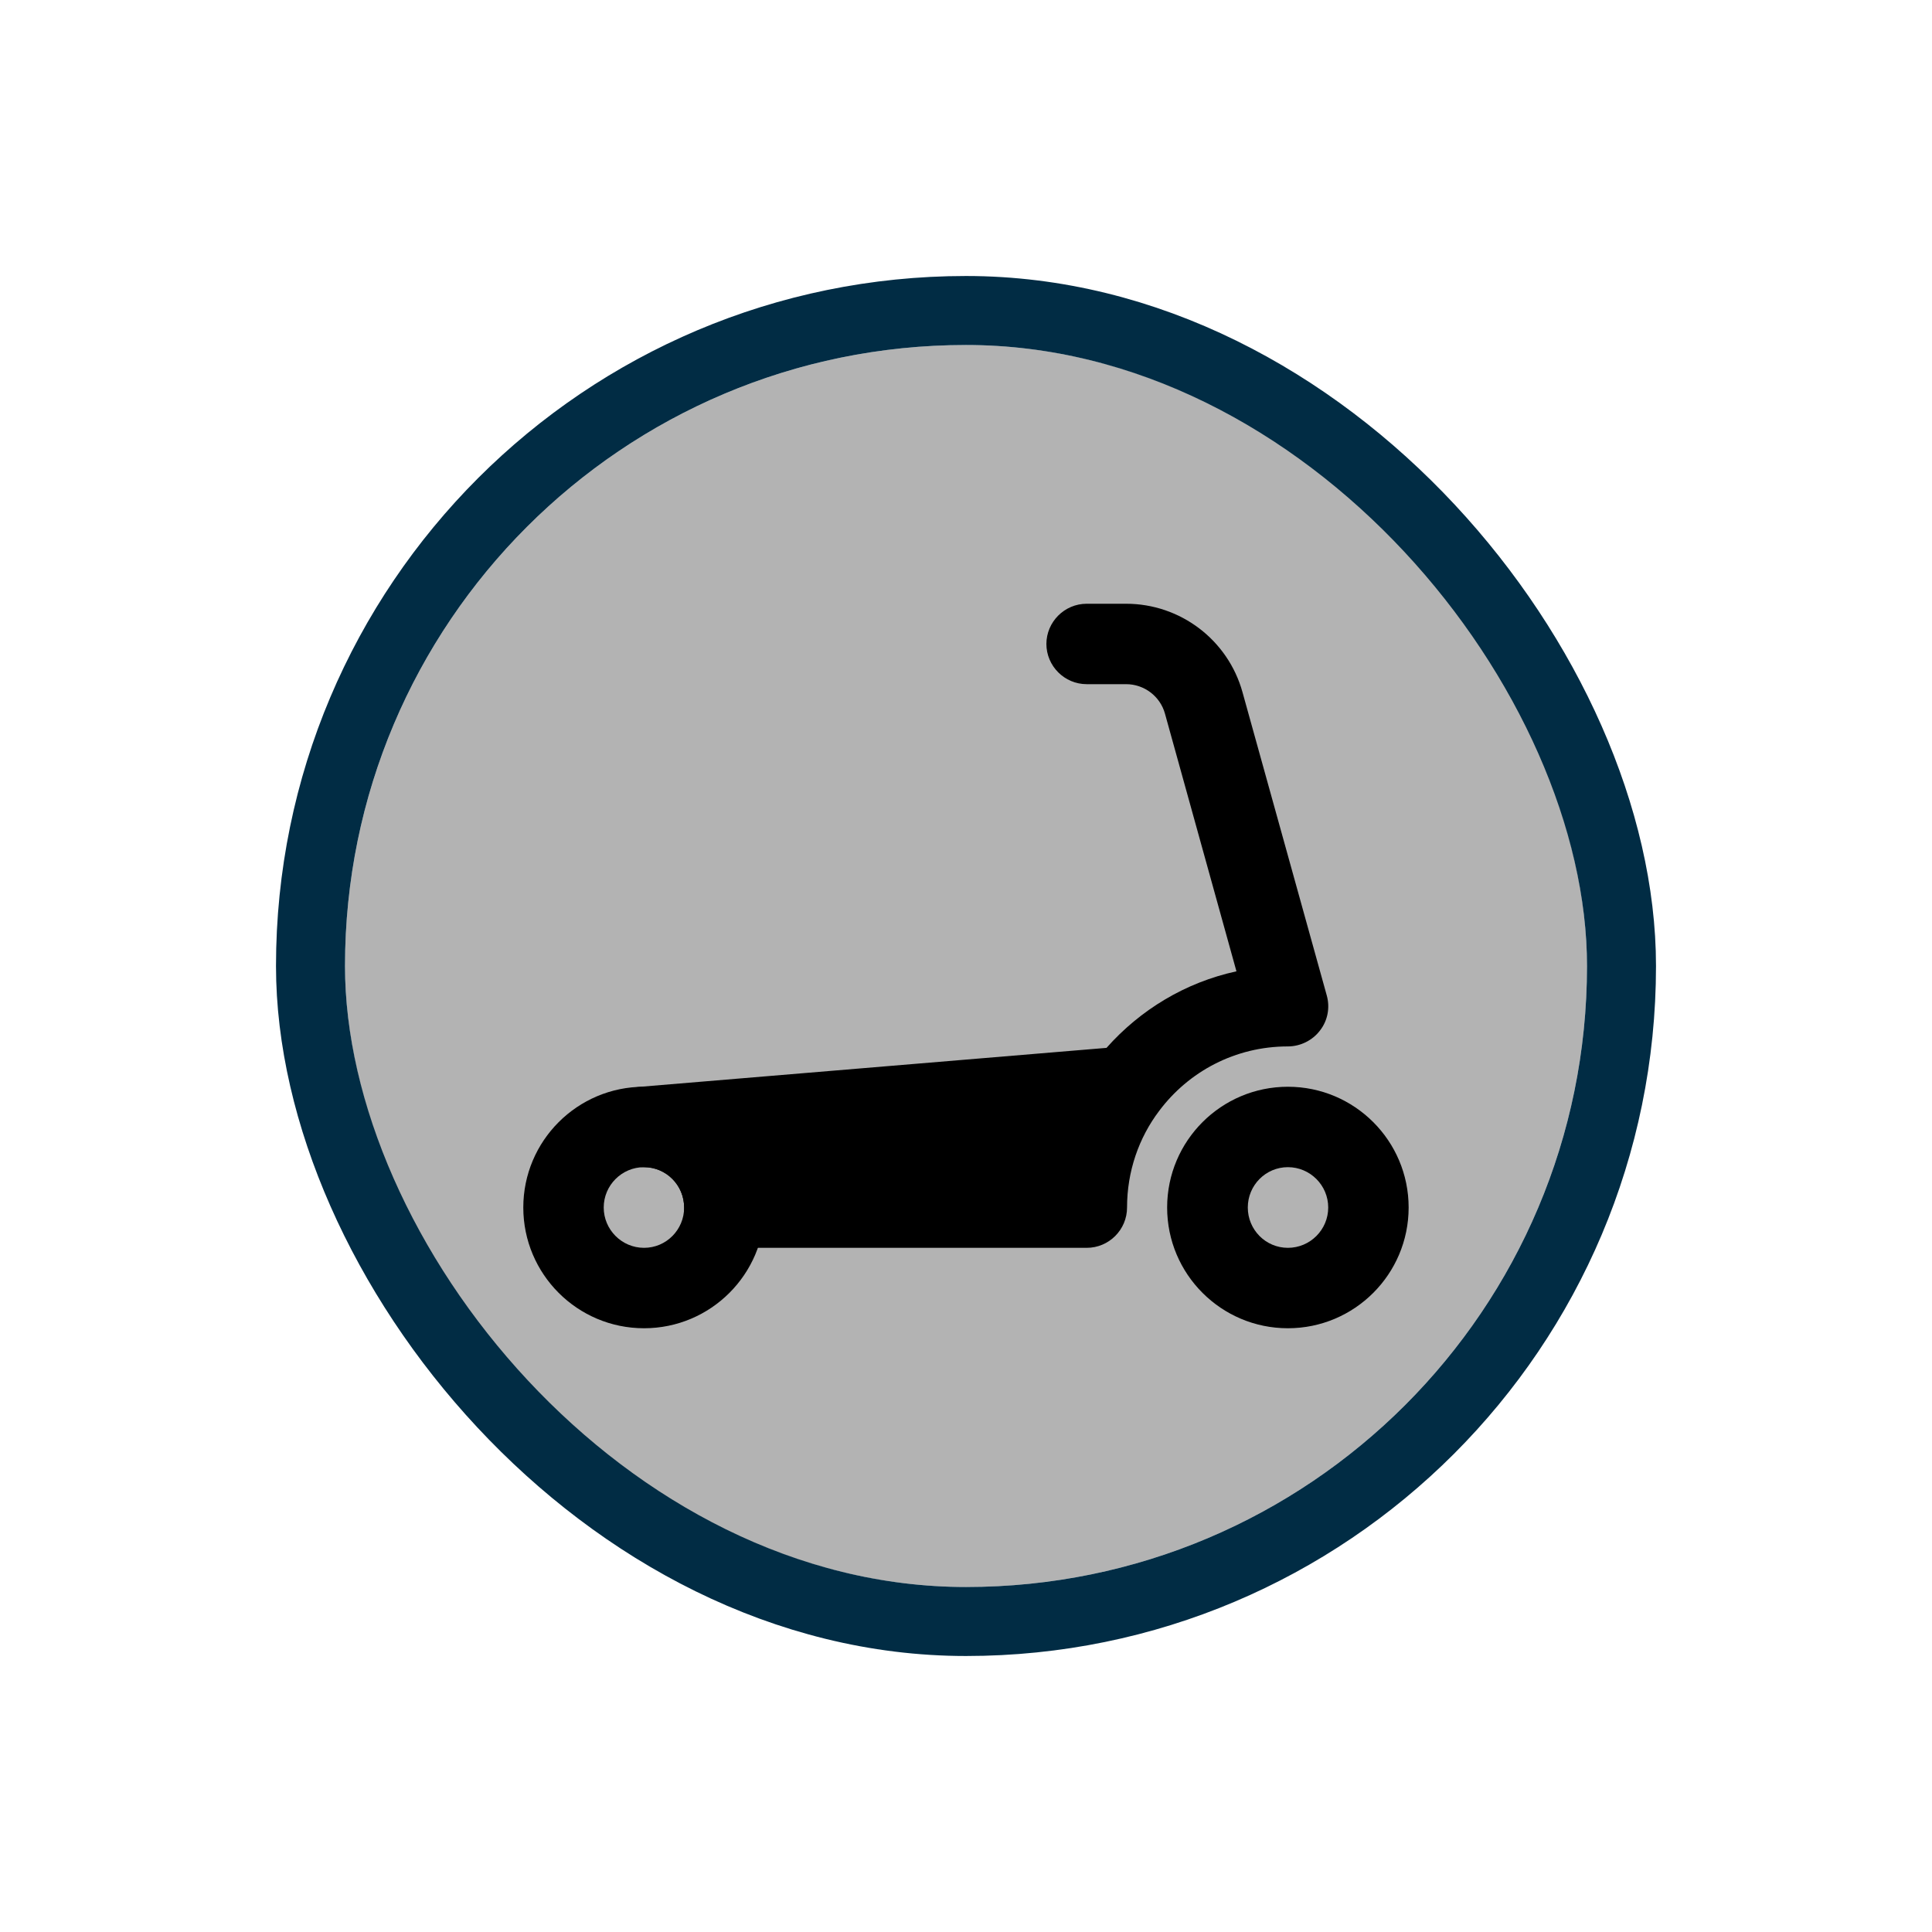 <svg width="56" height="56" viewBox="0 0 56 56" fill="none" xmlns="http://www.w3.org/2000/svg">
<g filter="url(#filter0_d_8318_8491)">
<g clip-path="url(#clip0_8318_8491)">
<rect x="10" y="8" width="36" height="36" rx="18" fill="#B3B3B3"/>
<path fill-rule="evenodd" clip-rule="evenodd" d="M18.668 31.831C18.024 31.831 17.499 32.356 17.499 33C17.499 33.644 18.024 34.169 18.668 34.169C19.312 34.169 19.83 33.644 19.83 33C19.83 32.356 19.312 31.831 18.668 31.831ZM15.168 33C15.168 31.068 16.736 29.5 18.668 29.5C20.6 29.5 22.168 31.068 22.168 33C22.168 34.932 20.6 36.5 18.668 36.5C16.736 36.5 15.168 34.932 15.168 33Z" fill="black"/>
<path fill-rule="evenodd" clip-rule="evenodd" d="M37.33 31.831C36.686 31.831 36.168 32.356 36.168 33C36.168 33.644 36.686 34.169 37.33 34.169C37.974 34.169 38.499 33.644 38.499 33C38.499 32.356 37.974 31.831 37.33 31.831ZM33.83 33C33.83 31.068 35.398 29.5 37.33 29.5C39.262 29.5 40.83 31.068 40.83 33C40.83 34.932 39.262 36.5 37.33 36.5C35.398 36.5 33.83 34.932 33.83 33Z" fill="black"/>
<path fill-rule="evenodd" clip-rule="evenodd" d="M30.33 16.669C30.33 16.025 30.855 15.5 31.499 15.5H32.64C34.215 15.5 35.594 16.55 36.014 18.062L38.457 26.854C38.555 27.204 38.485 27.582 38.261 27.869C38.044 28.156 37.694 28.331 37.33 28.331C35.804 28.331 34.453 29.059 33.599 30.2C33.011 30.977 32.668 31.95 32.668 33C32.668 33.644 32.143 34.169 31.499 34.169H20.999C20.691 34.169 20.39 34.05 20.173 33.826C19.956 33.609 19.83 33.308 19.83 33C19.83 32.356 19.312 31.831 18.668 31.831C18.024 31.831 17.527 31.341 17.499 30.711C17.471 30.088 17.947 29.549 18.57 29.5L32.073 28.373C33.046 27.274 34.355 26.476 35.839 26.154L33.767 18.685C33.627 18.181 33.165 17.831 32.64 17.831H31.499C30.855 17.831 30.33 17.306 30.33 16.662V16.669Z" fill="black"/>
</g>
<rect x="9" y="7" width="38" height="38" rx="19" stroke="#012C44" stroke-width="2"/>
</g>
<defs>
<filter id="filter0_d_8318_8491" x="0" y="0" width="56" height="56" filterUnits="userSpaceOnUse" color-interpolation-filters="sRGB">
<feFlood flood-opacity="0" result="BackgroundImageFix"/>
<feColorMatrix in="SourceAlpha" type="matrix" values="0 0 0 0 0 0 0 0 0 0 0 0 0 0 0 0 0 0 127 0" result="hardAlpha"/>
<feOffset dy="2"/>
<feGaussianBlur stdDeviation="4"/>
<feColorMatrix type="matrix" values="0 0 0 0 0 0 0 0 0 0 0 0 0 0 0 0 0 0 0.16 0"/>
<feBlend mode="normal" in2="BackgroundImageFix" result="effect1_dropShadow_8318_8491"/>
<feBlend mode="normal" in="SourceGraphic" in2="effect1_dropShadow_8318_8491" result="shape"/>
</filter>
<clipPath id="clip0_8318_8491">
<rect x="10" y="8" width="36" height="36" rx="18" fill="white"/>
</clipPath>
</defs>
</svg>

